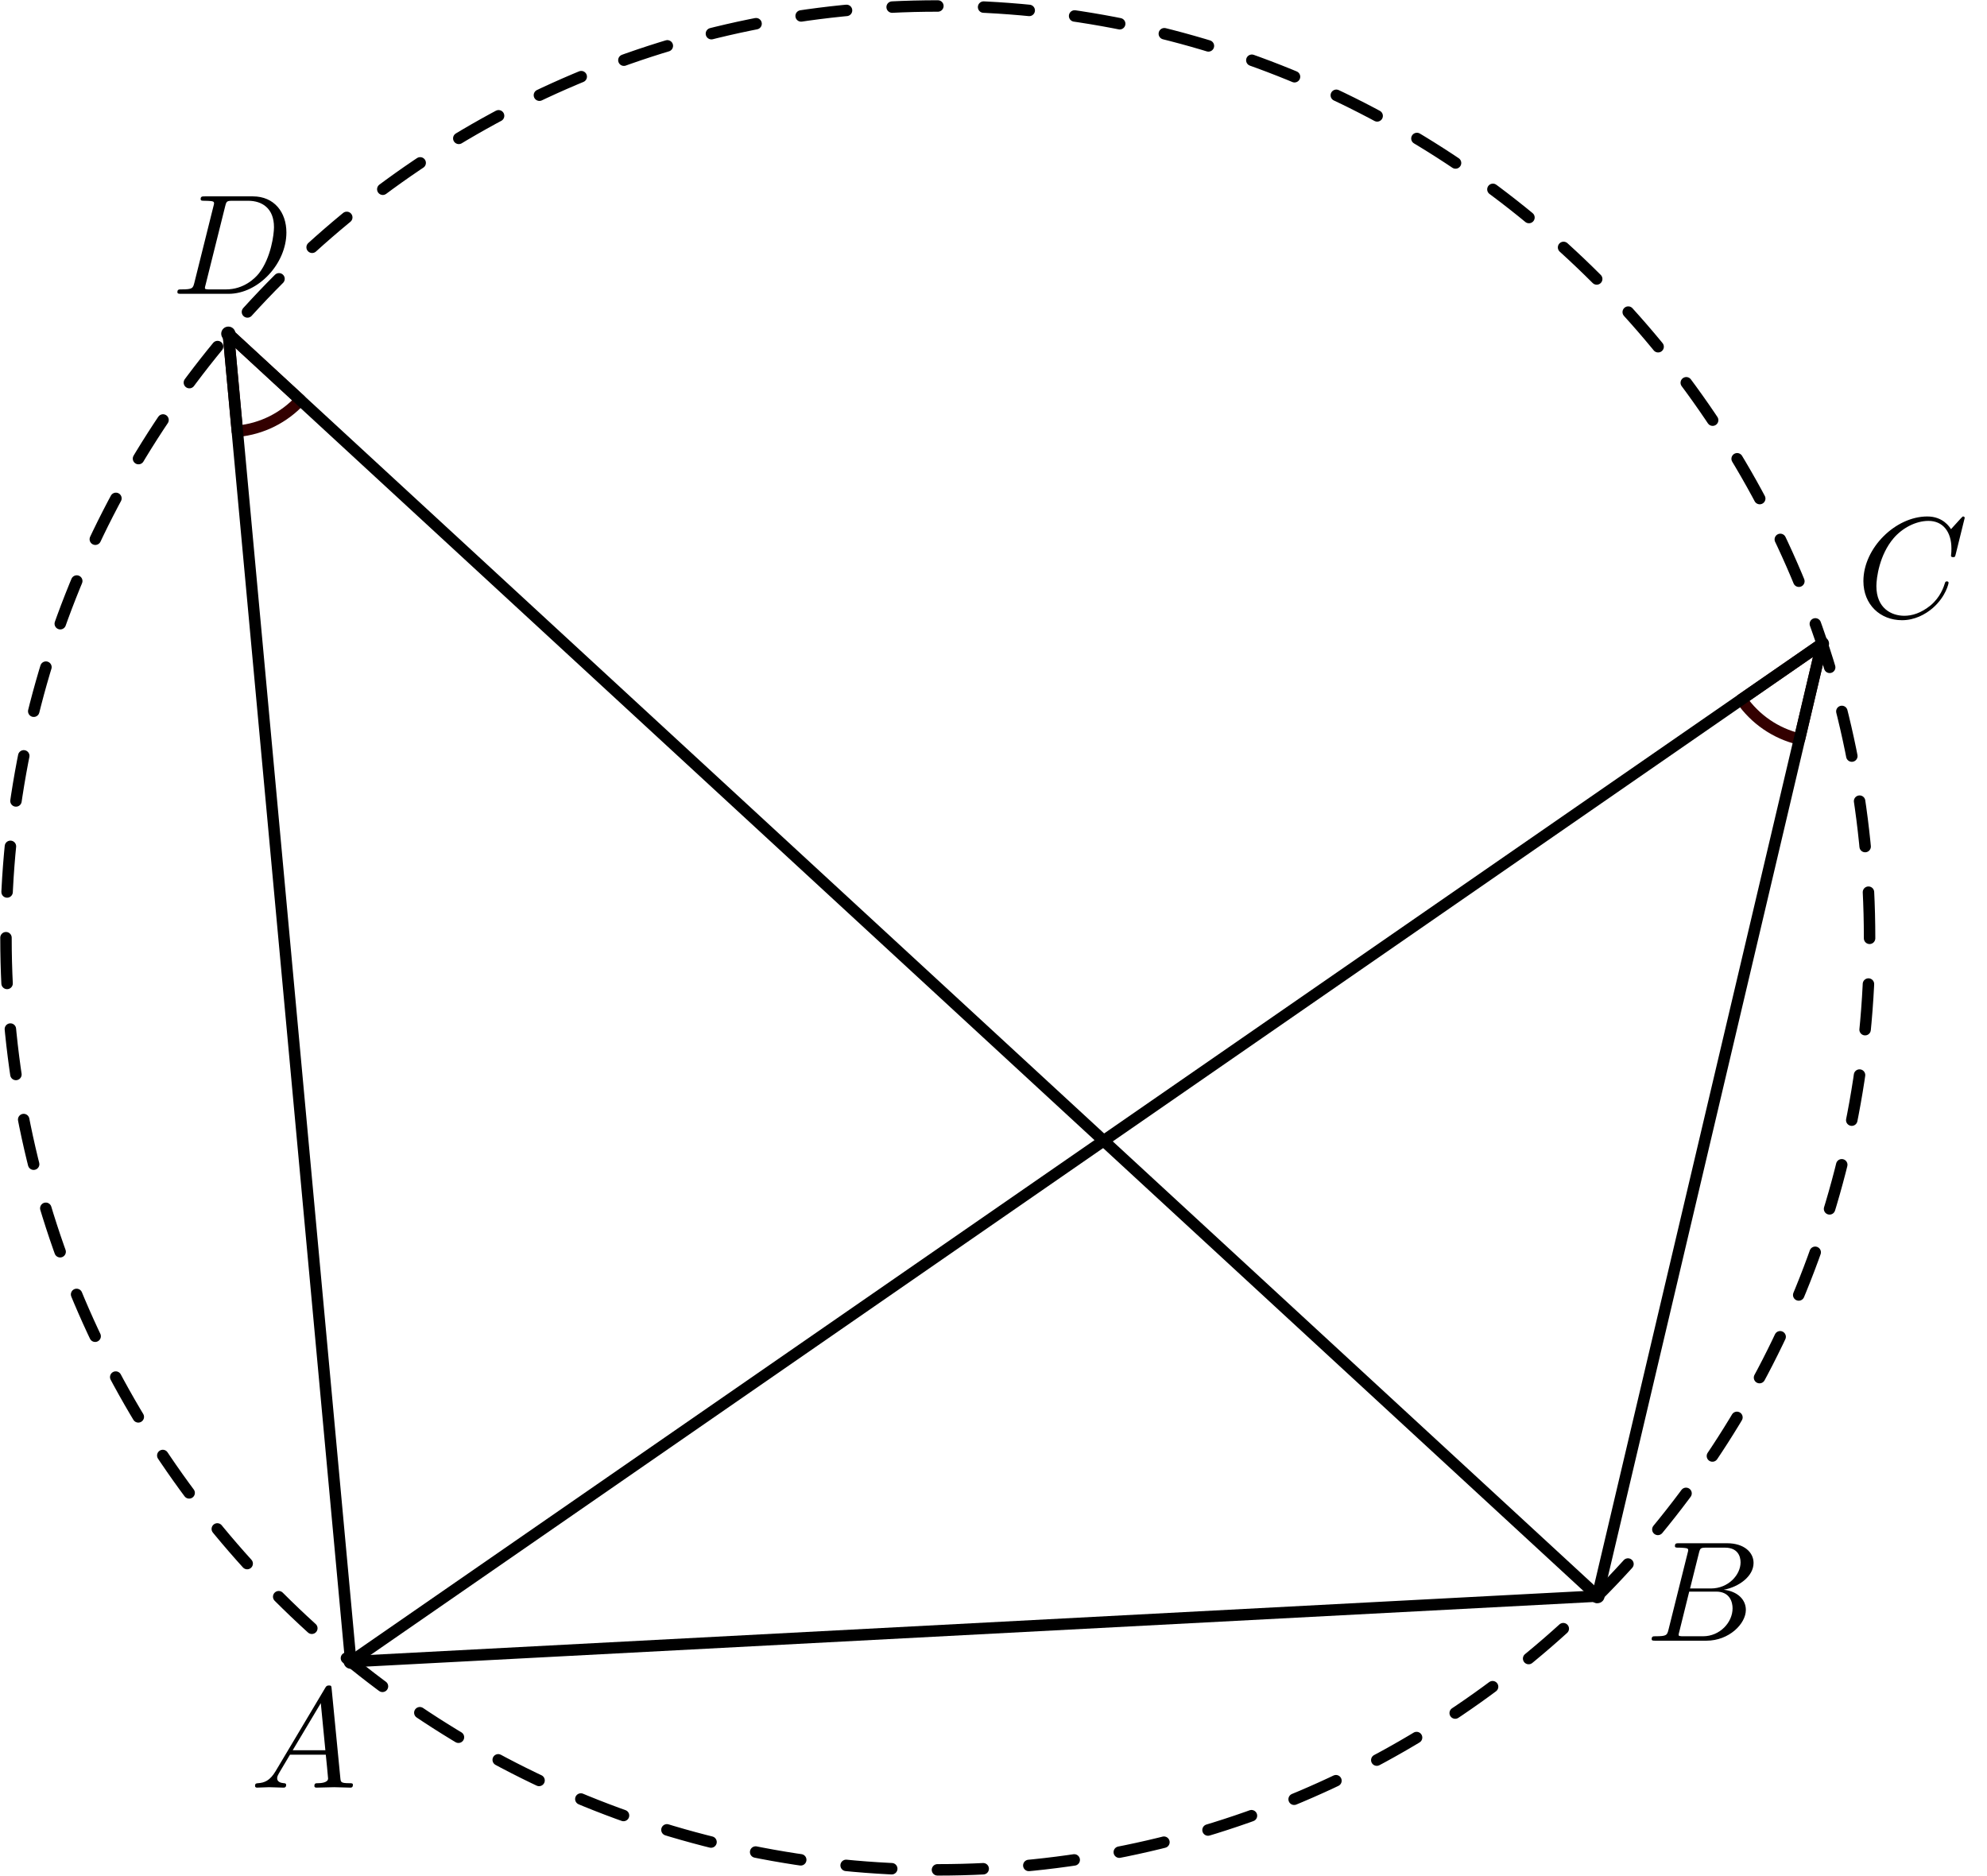 <?xml version='1.0' encoding='UTF-8'?>
<!-- This file was generated by dvisvgm 2.9.1 -->
<svg version='1.1' xmlns='http://www.w3.org/2000/svg' xmlns:xlink='http://www.w3.org/1999/xlink' width='138.75pt' height='130.968pt' viewBox='56.409 53.858 138.75 130.968'>
<defs>
<path id='g0-65' d='M1.783-1.146C1.385-.478 .996-.339 .558-.309C.438-.299 .349-.299 .349-.11C.349-.05 .399 0 .478 0C.747 0 1.056-.03 1.335-.03C1.664-.03 2.012 0 2.331 0C2.391 0 2.521 0 2.521-.189C2.521-.299 2.431-.309 2.361-.309C2.132-.329 1.893-.408 1.893-.658C1.893-.777 1.953-.887 2.032-1.026L2.79-2.301H5.29C5.31-2.092 5.45-.737 5.45-.638C5.45-.339 4.932-.309 4.732-.309C4.593-.309 4.493-.309 4.493-.11C4.493 0 4.613 0 4.633 0C5.041 0 5.469-.03 5.878-.03C6.127-.03 6.755 0 7.004 0C7.064 0 7.183 0 7.183-.199C7.183-.309 7.083-.309 6.954-.309C6.336-.309 6.336-.379 6.306-.667L5.699-6.894C5.679-7.093 5.679-7.133 5.509-7.133C5.35-7.133 5.31-7.064 5.25-6.964L1.783-1.146ZM2.979-2.61L4.941-5.898L5.26-2.61H2.979Z'/>
<path id='g0-66' d='M1.594-.777C1.494-.389 1.474-.309 .687-.309C.518-.309 .418-.309 .418-.11C.418 0 .508 0 .687 0H4.244C5.818 0 6.994-1.176 6.994-2.152C6.994-2.869 6.416-3.447 5.45-3.557C6.486-3.746 7.532-4.483 7.532-5.43C7.532-6.167 6.874-6.804 5.679-6.804H2.331C2.142-6.804 2.042-6.804 2.042-6.605C2.042-6.496 2.132-6.496 2.321-6.496C2.341-6.496 2.531-6.496 2.7-6.476C2.879-6.456 2.969-6.446 2.969-6.316C2.969-6.276 2.959-6.247 2.929-6.127L1.594-.777ZM3.098-3.646L3.716-6.117C3.806-6.466 3.826-6.496 4.254-6.496H5.539C6.416-6.496 6.625-5.908 6.625-5.469C6.625-4.593 5.768-3.646 4.553-3.646H3.098ZM2.65-.309C2.511-.309 2.491-.309 2.431-.319C2.331-.329 2.301-.339 2.301-.418C2.301-.448 2.301-.468 2.351-.648L3.039-3.427H4.922C5.878-3.427 6.067-2.69 6.067-2.262C6.067-1.275 5.181-.309 4.005-.309H2.65Z'/>
<path id='g0-67' d='M7.572-6.924C7.572-6.954 7.552-7.024 7.462-7.024C7.432-7.024 7.422-7.014 7.313-6.904L6.615-6.137C6.526-6.276 6.067-7.024 4.961-7.024C2.74-7.024 .498-4.822 .498-2.511C.498-.867 1.674 .219 3.198 .219C4.065 .219 4.822-.179 5.35-.638C6.276-1.455 6.446-2.361 6.446-2.391C6.446-2.491 6.346-2.491 6.326-2.491C6.267-2.491 6.217-2.471 6.197-2.391C6.107-2.102 5.878-1.395 5.191-.817C4.503-.259 3.875-.09 3.357-.09C2.461-.09 1.405-.608 1.405-2.162C1.405-2.73 1.614-4.344 2.61-5.509C3.218-6.217 4.154-6.715 5.041-6.715C6.057-6.715 6.645-5.948 6.645-4.792C6.645-4.394 6.615-4.384 6.615-4.284S6.725-4.184 6.765-4.184C6.894-4.184 6.894-4.204 6.944-4.384L7.572-6.924Z'/>
<path id='g0-68' d='M1.584-.777C1.484-.389 1.465-.309 .677-.309C.508-.309 .399-.309 .399-.12C.399 0 .488 0 .677 0H3.975C6.047 0 8.01-2.102 8.01-4.284C8.01-5.689 7.163-6.804 5.669-6.804H2.321C2.132-6.804 2.022-6.804 2.022-6.615C2.022-6.496 2.112-6.496 2.311-6.496C2.441-6.496 2.62-6.486 2.74-6.476C2.899-6.456 2.959-6.426 2.959-6.316C2.959-6.276 2.949-6.247 2.919-6.127L1.584-.777ZM3.736-6.117C3.826-6.466 3.846-6.496 4.274-6.496H5.34C6.316-6.496 7.143-5.968 7.143-4.653C7.143-4.164 6.944-2.531 6.097-1.435C5.808-1.066 5.021-.309 3.796-.309H2.67C2.531-.309 2.511-.309 2.451-.319C2.351-.329 2.321-.339 2.321-.418C2.321-.448 2.321-.468 2.371-.648L3.736-6.117Z'/>
</defs>
<g id='page1'>
<g>
<g transform='matrix(0.996 0 0 0.996 121.893 119.342)'>
<clipPath id='clip1'>
<path d='M -131.306 107.353L -131.306 -192.291L 168.682 -192.291L 168.682 107.353L -131.306 107.353Z'/>
</clipPath>
</g>
<g transform='matrix(0.996 0 0 0.996 121.893 119.342)'>
<path clip-path='url(#clip1)' d='M -49.108 -35.518C -47.366 -35.676 -45.812 -36.486 -44.691 -37.701L -49.738 -42.354L -49.108 -35.518Z' fill='none' stroke='#330000' stroke-linecap='round' stroke-linejoin='round' stroke-miterlimit='10.037' stroke-width='0.803'/>
</g>
<g transform='matrix(0.996 0 0 0.996 121.893 119.342)'>
<path clip-path='url(#clip1)' d='M 56.342 -16.714C 57.294 -15.341 58.735 -14.331 60.413 -13.937L 61.988 -20.62L 56.342 -16.714Z' fill='none' stroke='#330000' stroke-linecap='round' stroke-linejoin='round' stroke-miterlimit='10.037' stroke-width='0.803'/>
</g>
<g transform='matrix(0.996 0 0 0.996 121.893 119.342)'>
<path clip-path='url(#clip1)' d='M 65.328 0C 65.328 -36.08 36.08 -65.328 0 -65.328C -36.08 -65.328 -65.328 -36.08 -65.328 -0C -65.328 36.08 -36.08 65.328 0 65.328C 36.08 65.328 65.328 36.08 65.328 0Z' fill='none' stroke='#000000' stroke-dasharray='3.207,3.207' stroke-linecap='round' stroke-linejoin='round' stroke-miterlimit='10.037' stroke-width='0.803'/>
</g>
<g transform='matrix(0.996 0 0 0.996 121.893 119.342)'>
<path clip-path='url(#clip1)' d='M -41.155 50.735L 46.25 46.137' fill='none' stroke='#000000' stroke-linecap='round' stroke-linejoin='round' stroke-miterlimit='10.037' stroke-width='0.803'/>
</g>
<g transform='matrix(0.996 0 0 0.996 121.893 119.342)'>
<path clip-path='url(#clip1)' d='M 46.25 46.137L 61.988 -20.62' fill='none' stroke='#000000' stroke-linecap='round' stroke-linejoin='round' stroke-miterlimit='10.037' stroke-width='0.803'/>
</g>
<g transform='matrix(0.996 0 0 0.996 121.893 119.342)'>
<path clip-path='url(#clip1)' d='M -49.738 -42.354L -41.155 50.735' fill='none' stroke='#000000' stroke-linecap='round' stroke-linejoin='round' stroke-miterlimit='10.037' stroke-width='0.803'/>
</g>
<g transform='matrix(0.996 0 0 0.996 121.893 119.342)'>
<path clip-path='url(#clip1)' d='M -49.738 -42.354L 46.25 46.137' fill='none' stroke='#000000' stroke-linecap='round' stroke-linejoin='round' stroke-miterlimit='10.037' stroke-width='0.803'/>
</g>
<g transform='matrix(0.996 0 0 0.996 121.893 119.342)'>
<path clip-path='url(#clip1)' d='M -41.155 50.735L 61.988 -20.62' fill='none' stroke='#000000' stroke-linecap='round' stroke-linejoin='round' stroke-miterlimit='10.037' stroke-width='0.803'/>
</g>
<g transform='matrix(0.996 0 0 0.996 121.893 119.342)'>
<circle clip-path='url(#clip1)' cx='-41.155' cy='50.735' fill='#000000' r='0.5'/>
</g>
<g transform='matrix(0.996 0 0 0.996 121.893 119.342)'>
<circle clip-path='url(#clip1)' cx='46.25' cy='46.137' fill='#000000' r='0.5'/>
</g>
<g transform='matrix(0.996 0 0 0.996 121.893 119.342)'>
<circle clip-path='url(#clip1)' cx='61.988' cy='-20.62' fill='#000000' r='0.5'/>
</g>
<g transform='matrix(0.996 0 0 0.996 121.893 119.342)'>
<circle clip-path='url(#clip1)' cx='-49.738' cy='-42.354' fill='#000000' r='0.5'/>
</g>
</g>
<use x='73.869' y='178.668' xlink:href='#g0-65'/>
<use x='171.326' y='168.409' xlink:href='#g0-66'/>
<use x='186.03' y='96.941' xlink:href='#g0-67'/>
<use x='68.398' y='74.372' xlink:href='#g0-68'/>
</g>
</svg>